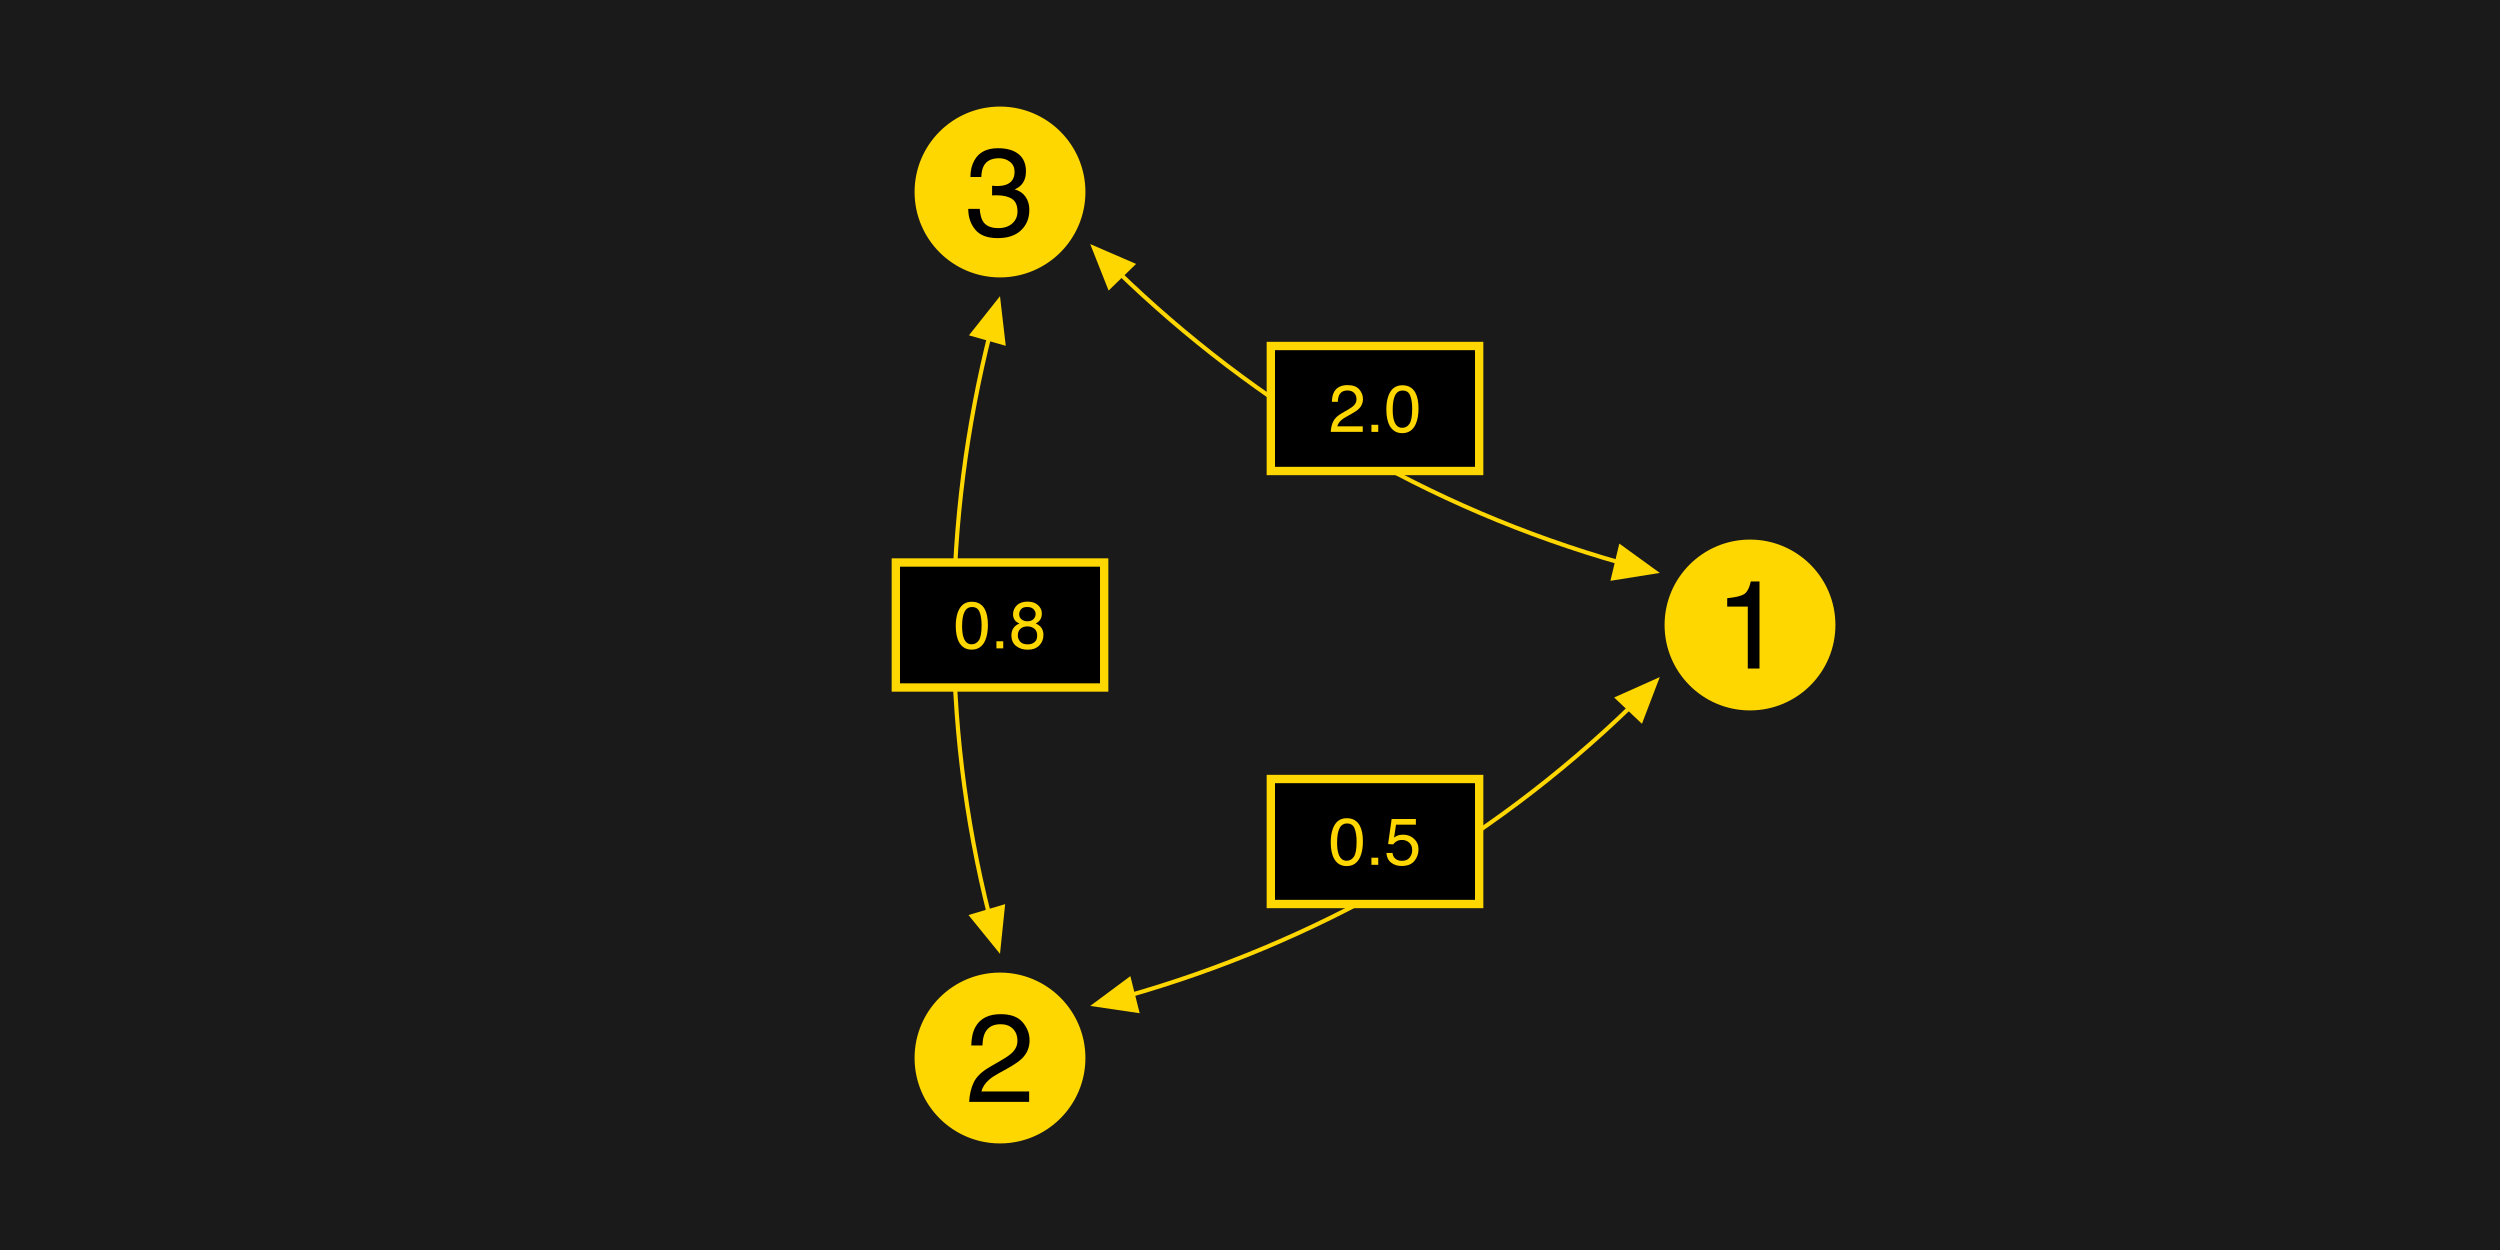 <?xml version="1.0" encoding="UTF-8"?>
<svg xmlns="http://www.w3.org/2000/svg" xmlns:xlink="http://www.w3.org/1999/xlink" width="600pt" height="300pt" viewBox="0 0 600 300" version="1.1">
<defs>
<g>
<symbol overflow="visible" id="glyph-2968340-0">
<path style="stroke:none;" d="M 0.516 0 L 0.516 -11.477 L 9.625 -11.477 L 9.625 0 Z M 8.188 -1.438 L 8.188 -10.039 L 1.953 -10.039 L 1.953 -1.438 Z M 8.188 -1.438 "/>
</symbol>
<symbol overflow="visible" id="glyph-2968340-1">
<path style="stroke:none;" d="M 4.328 -11.188 C 5.777 -11.188 6.824 -10.59 7.469 -9.398 C 7.969 -8.477 8.219 -7.215 8.219 -5.609 C 8.219 -4.09 7.992 -2.832 7.539 -1.836 C 6.883 -0.41 5.809 0.305 4.32 0.305 C 2.977 0.305 1.977 -0.277 1.32 -1.445 C 0.773 -2.418 0.5 -3.727 0.5 -5.367 C 0.5 -6.637 0.664 -7.73 0.992 -8.641 C 1.605 -10.34 2.719 -11.188 4.328 -11.188 Z M 4.312 -0.977 C 5.043 -0.977 5.621 -1.301 6.055 -1.945 C 6.488 -2.59 6.703 -3.793 6.703 -5.555 C 6.703 -6.824 6.547 -7.871 6.234 -8.691 C 5.922 -9.512 5.316 -9.922 4.414 -9.922 C 3.586 -9.922 2.98 -9.531 2.598 -8.754 C 2.215 -7.977 2.023 -6.828 2.023 -5.312 C 2.023 -4.172 2.145 -3.254 2.391 -2.562 C 2.766 -1.504 3.406 -0.977 4.312 -0.977 Z M 4.312 -0.977 "/>
</symbol>
<symbol overflow="visible" id="glyph-2968340-2">
<path style="stroke:none;" d="M 1.367 -1.703 L 3 -1.703 L 3 0 L 1.367 0 Z M 1.367 -1.703 "/>
</symbol>
<symbol overflow="visible" id="glyph-2968340-3">
<path style="stroke:none;" d="M 1.977 -2.852 C 2.07 -2.051 2.441 -1.496 3.094 -1.188 C 3.426 -1.031 3.812 -0.953 4.25 -0.953 C 5.082 -0.953 5.699 -1.219 6.102 -1.75 C 6.504 -2.281 6.703 -2.871 6.703 -3.516 C 6.703 -4.297 6.465 -4.902 5.988 -5.328 C 5.512 -5.754 4.941 -5.969 4.273 -5.969 C 3.789 -5.969 3.375 -5.875 3.027 -5.688 C 2.68 -5.5 2.387 -5.238 2.141 -4.906 L 0.922 -4.977 L 1.773 -11 L 7.586 -11 L 7.586 -9.641 L 2.828 -9.641 L 2.352 -6.531 C 2.613 -6.73 2.859 -6.879 3.094 -6.977 C 3.512 -7.148 3.992 -7.234 4.539 -7.234 C 5.566 -7.234 6.434 -6.902 7.148 -6.242 C 7.863 -5.582 8.219 -4.742 8.219 -3.727 C 8.219 -2.668 7.891 -1.738 7.238 -0.93 C 6.586 -0.121 5.543 0.281 4.109 0.281 C 3.199 0.281 2.391 0.023 1.691 -0.488 C 0.992 -1 0.598 -1.789 0.516 -2.852 Z M 1.977 -2.852 "/>
</symbol>
<symbol overflow="visible" id="glyph-2968340-4">
<path style="stroke:none;" d="M 0.5 0 C 0.551 -0.965 0.75 -1.801 1.098 -2.516 C 1.445 -3.23 2.121 -3.879 3.125 -4.461 L 4.625 -5.328 C 5.297 -5.719 5.77 -6.051 6.039 -6.328 C 6.465 -6.762 6.68 -7.254 6.68 -7.812 C 6.68 -8.465 6.484 -8.98 6.094 -9.363 C 5.703 -9.746 5.184 -9.938 4.531 -9.938 C 3.566 -9.938 2.902 -9.574 2.531 -8.844 C 2.332 -8.453 2.223 -7.91 2.203 -7.219 L 0.773 -7.219 C 0.789 -8.191 0.969 -8.988 1.312 -9.602 C 1.922 -10.684 2.996 -11.227 4.539 -11.227 C 5.82 -11.227 6.758 -10.879 7.348 -10.188 C 7.938 -9.496 8.234 -8.723 8.234 -7.875 C 8.234 -6.98 7.918 -6.215 7.289 -5.578 C 6.926 -5.207 6.27 -4.762 5.328 -4.234 L 4.258 -3.641 C 3.746 -3.359 3.348 -3.09 3.055 -2.836 C 2.535 -2.383 2.207 -1.879 2.07 -1.328 L 8.18 -1.328 L 8.18 0 Z M 0.5 0 "/>
</symbol>
<symbol overflow="visible" id="glyph-2968340-5">
<path style="stroke:none;" d="M 4.352 -6.5 C 4.973 -6.5 5.457 -6.672 5.805 -7.02 C 6.152 -7.367 6.328 -7.777 6.328 -8.258 C 6.328 -8.676 6.16 -9.059 5.828 -9.406 C 5.496 -9.754 4.988 -9.93 4.305 -9.93 C 3.629 -9.93 3.137 -9.754 2.836 -9.406 C 2.535 -9.059 2.383 -8.648 2.383 -8.18 C 2.383 -7.652 2.578 -7.242 2.969 -6.945 C 3.359 -6.648 3.82 -6.5 4.352 -6.5 Z M 4.438 -0.961 C 5.09 -0.961 5.629 -1.137 6.059 -1.488 C 6.488 -1.84 6.703 -2.363 6.703 -3.062 C 6.703 -3.785 6.48 -4.336 6.039 -4.711 C 5.598 -5.086 5.027 -5.273 4.336 -5.273 C 3.664 -5.273 3.117 -5.082 2.691 -4.699 C 2.266 -4.316 2.055 -3.785 2.055 -3.109 C 2.055 -2.527 2.25 -2.023 2.637 -1.598 C 3.023 -1.172 3.625 -0.961 4.438 -0.961 Z M 2.438 -5.961 C 2.047 -6.129 1.742 -6.324 1.523 -6.547 C 1.113 -6.965 0.906 -7.504 0.906 -8.172 C 0.906 -9.004 1.207 -9.723 1.812 -10.32 C 2.418 -10.918 3.273 -11.219 4.383 -11.219 C 5.457 -11.219 6.297 -10.938 6.906 -10.371 C 7.516 -9.805 7.82 -9.145 7.82 -8.391 C 7.82 -7.691 7.645 -7.129 7.289 -6.695 C 7.09 -6.449 6.785 -6.211 6.367 -5.977 C 6.832 -5.762 7.195 -5.52 7.461 -5.242 C 7.957 -4.723 8.203 -4.043 8.203 -3.211 C 8.203 -2.227 7.871 -1.391 7.211 -0.707 C 6.551 -0.023 5.613 0.32 4.406 0.32 C 3.316 0.32 2.398 0.023 1.645 -0.566 C 0.891 -1.156 0.516 -2.016 0.516 -3.141 C 0.516 -3.801 0.676 -4.375 1 -4.855 C 1.324 -5.336 1.801 -5.707 2.438 -5.961 Z M 2.438 -5.961 "/>
</symbol>
<symbol overflow="visible" id="glyph-2968341-0">
<path style="stroke:none;" d="M 0.969 0 L 0.969 -21.52 L 18.047 -21.52 L 18.047 0 Z M 15.352 -2.695 L 15.352 -18.824 L 3.664 -18.824 L 3.664 -2.695 Z M 15.352 -2.695 "/>
</symbol>
<symbol overflow="visible" id="glyph-2968341-1">
<path style="stroke:none;" d="M 2.871 -14.852 L 2.871 -16.875 C 4.773 -17.062 6.102 -17.371 6.855 -17.805 C 7.609 -18.238 8.168 -19.266 8.539 -20.891 L 10.621 -20.891 L 10.621 0 L 7.809 0 L 7.809 -14.852 Z M 2.871 -14.852 "/>
</symbol>
<symbol overflow="visible" id="glyph-2968341-2">
<path style="stroke:none;" d="M 0.938 0 C 1.035 -1.805 1.41 -3.379 2.059 -4.719 C 2.707 -6.055 3.977 -7.27 5.859 -8.363 L 8.672 -9.992 C 9.93 -10.723 10.816 -11.348 11.324 -11.867 C 12.125 -12.676 12.523 -13.602 12.523 -14.648 C 12.523 -15.867 12.156 -16.84 11.426 -17.555 C 10.695 -18.273 9.719 -18.633 8.496 -18.633 C 6.688 -18.633 5.438 -17.949 4.746 -16.582 C 4.375 -15.852 4.172 -14.836 4.133 -13.535 L 1.449 -13.535 C 1.48 -15.359 1.816 -16.852 2.461 -18.004 C 3.602 -20.035 5.621 -21.051 8.512 -21.051 C 10.914 -21.051 12.668 -20.398 13.777 -19.102 C 14.887 -17.805 15.438 -16.359 15.438 -14.766 C 15.438 -13.086 14.848 -11.648 13.668 -10.461 C 12.984 -9.766 11.758 -8.926 9.992 -7.938 L 7.984 -6.828 C 7.027 -6.301 6.273 -5.797 5.727 -5.316 C 4.75 -4.469 4.137 -3.523 3.883 -2.492 L 15.336 -2.492 L 15.336 0 Z M 0.938 0 "/>
</symbol>
<symbol overflow="visible" id="glyph-2968341-3">
<path style="stroke:none;" d="M 7.793 0.57 C 5.312 0.57 3.512 -0.109 2.395 -1.473 C 1.277 -2.836 0.719 -4.492 0.719 -6.445 L 3.473 -6.445 C 3.59 -5.086 3.844 -4.102 4.234 -3.484 C 4.918 -2.383 6.152 -1.832 7.938 -1.832 C 9.324 -1.832 10.438 -2.203 11.281 -2.945 C 12.121 -3.688 12.539 -4.645 12.539 -5.816 C 12.539 -7.262 12.098 -8.273 11.215 -8.848 C 10.328 -9.422 9.102 -9.711 7.531 -9.711 C 7.355 -9.711 7.176 -9.711 6.996 -9.703 C 6.812 -9.699 6.633 -9.691 6.445 -9.684 L 6.445 -12.012 C 6.719 -11.984 6.949 -11.961 7.133 -11.953 C 7.32 -11.945 7.52 -11.938 7.734 -11.938 C 8.719 -11.938 9.531 -12.094 10.164 -12.406 C 11.277 -12.953 11.836 -13.93 11.836 -15.336 C 11.836 -16.383 11.465 -17.188 10.723 -17.754 C 9.98 -18.32 9.117 -18.602 8.129 -18.602 C 6.371 -18.602 5.156 -18.016 4.484 -16.844 C 4.113 -16.199 3.902 -15.281 3.852 -14.094 L 1.246 -14.094 C 1.246 -15.656 1.559 -16.984 2.184 -18.078 C 3.258 -20.031 5.148 -21.008 7.852 -21.008 C 9.992 -21.008 11.645 -20.531 12.816 -19.578 C 13.988 -18.625 14.574 -17.246 14.574 -15.438 C 14.574 -14.148 14.227 -13.105 13.535 -12.305 C 13.105 -11.805 12.547 -11.414 11.867 -11.133 C 12.969 -10.828 13.832 -10.246 14.449 -9.383 C 15.07 -8.52 15.383 -7.461 15.383 -6.211 C 15.383 -4.211 14.723 -2.578 13.402 -1.32 C 12.086 -0.059 10.215 0.57 7.793 0.57 Z M 7.793 0.57 "/>
</symbol>
</g>
</defs>
<g id="surface375">
<rect x="0" y="0" width="600" height="300" style="fill:rgb(10.196%,10.196%,10.196%);fill-opacity:1;stroke:none;"/>
<path style="fill:none;stroke-width:1;stroke-linecap:butt;stroke-linejoin:miter;stroke:rgb(100%,84.314%,0%);stroke-opacity:1;stroke-miterlimit:10;" d="M 391.617 169.355 C 356.992 202.957 315.09 226.395 270.27 239.117 "/>
<path style=" stroke:none;fill-rule:nonzero;fill:rgb(100%,84.314%,0%);fill-opacity:1;" d="M 273.523 243.176 L 261.652 241.422 L 271.285 234.27 "/>
<path style=" stroke:none;fill-rule:nonzero;fill:rgb(100%,84.314%,0%);fill-opacity:1;" d="M 387.395 167.398 L 398.348 162.5 L 394.066 173.711 "/>
<path style="fill-rule:nonzero;fill:rgb(0%,0%,0%);fill-opacity:1;stroke-width:2;stroke-linecap:butt;stroke-linejoin:miter;stroke:rgb(100%,84.314%,0%);stroke-opacity:1;stroke-miterlimit:10;" d="M 305 216.961 L 305 186.961 L 355 186.961 L 355 216.961 Z M 305 216.961 "/>
<g style="fill:rgb(100%,84.314%,0%);fill-opacity:1;">
  <use xlink:href="#glyph-2968340-1" x="318.879" y="207.555"/>
  <use xlink:href="#glyph-2968340-2" x="327.777" y="207.555"/>
  <use xlink:href="#glyph-2968340-3" x="332.223" y="207.555"/>
</g>
<path style="fill:none;stroke-width:1;stroke-linecap:butt;stroke-linejoin:miter;stroke:rgb(100%,84.314%,0%);stroke-opacity:1;stroke-miterlimit:10;" d="M 389.047 135.098 C 342.637 121.914 301.383 97.344 267.957 64.887 "/>
<path style=" stroke:none;fill-rule:nonzero;fill:rgb(100%,84.314%,0%);fill-opacity:1;" d="M 266.066 69.734 L 261.652 58.578 L 272.664 63.344 "/>
<path style=" stroke:none;fill-rule:nonzero;fill:rgb(100%,84.314%,0%);fill-opacity:1;" d="M 388.633 130.461 L 398.348 137.5 L 386.5 139.395 "/>
<path style="fill-rule:nonzero;fill:rgb(0%,0%,0%);fill-opacity:1;stroke-width:2;stroke-linecap:butt;stroke-linejoin:miter;stroke:rgb(100%,84.314%,0%);stroke-opacity:1;stroke-miterlimit:10;" d="M 305 113.039 L 305 83.039 L 355 83.039 L 355 113.039 Z M 305 113.039 "/>
<g style="fill:rgb(100%,84.314%,0%);fill-opacity:1;">
  <use xlink:href="#glyph-2968340-4" x="318.879" y="103.652"/>
  <use xlink:href="#glyph-2968340-2" x="327.777" y="103.652"/>
  <use xlink:href="#glyph-2968340-1" x="332.223" y="103.652"/>
</g>
<path style="fill:none;stroke-width:1;stroke-linecap:butt;stroke-linejoin:miter;stroke:rgb(100%,84.314%,0%);stroke-opacity:1;stroke-miterlimit:10;" d="M 237.426 219.664 C 225.641 172.879 226.293 124.871 237.688 79.691 "/>
<path style=" stroke:none;fill-rule:nonzero;fill:rgb(100%,84.314%,0%);fill-opacity:1;" d="M 232.547 80.48 L 240 71.078 L 241.379 82.996 "/>
<path style=" stroke:none;fill-rule:nonzero;fill:rgb(100%,84.314%,0%);fill-opacity:1;" d="M 241.238 216.988 L 240 228.922 L 232.434 219.609 "/>
<path style="fill-rule:nonzero;fill:rgb(0%,0%,0%);fill-opacity:1;stroke-width:2;stroke-linecap:butt;stroke-linejoin:miter;stroke:rgb(100%,84.314%,0%);stroke-opacity:1;stroke-miterlimit:10;" d="M 215 165 L 215 135 L 265 135 L 265 165 Z M 215 165 "/>
<g style="fill:rgb(100%,84.314%,0%);fill-opacity:1;">
  <use xlink:href="#glyph-2968340-1" x="228.879" y="155.609"/>
  <use xlink:href="#glyph-2968340-2" x="237.777" y="155.609"/>
  <use xlink:href="#glyph-2968340-5" x="242.223" y="155.609"/>
</g>
<path style="fill-rule:nonzero;fill:rgb(100%,84.314%,0%);fill-opacity:1;stroke-width:1;stroke-linecap:butt;stroke-linejoin:miter;stroke:rgb(100%,84.314%,0%);stroke-opacity:1;stroke-miterlimit:10;" d="M 440 150 C 440 161.047 431.047 170 420 170 C 408.953 170 400 161.047 400 150 C 400 138.953 408.953 130 420 130 C 431.047 130 440 138.953 440 150 Z M 440 150 "/>
<g style="fill:rgb(0%,0%,0%);fill-opacity:1;">
  <use xlink:href="#glyph-2968341-1" x="411.658" y="160.444"/>
</g>
<path style="fill-rule:nonzero;fill:rgb(100%,84.314%,0%);fill-opacity:1;stroke-width:1;stroke-linecap:butt;stroke-linejoin:miter;stroke:rgb(100%,84.314%,0%);stroke-opacity:1;stroke-miterlimit:10;" d="M 260 253.922 C 260 264.969 251.047 273.922 240 273.922 C 228.953 273.922 220 264.969 220 253.922 C 220 242.879 228.953 233.922 240 233.922 C 251.047 233.922 260 242.879 260 253.922 Z M 260 253.922 "/>
<g style="fill:rgb(0%,0%,0%);fill-opacity:1;">
  <use xlink:href="#glyph-2968341-2" x="231.658" y="264.448"/>
</g>
<path style="fill-rule:nonzero;fill:rgb(100%,84.314%,0%);fill-opacity:1;stroke-width:1;stroke-linecap:butt;stroke-linejoin:miter;stroke:rgb(100%,84.314%,0%);stroke-opacity:1;stroke-miterlimit:10;" d="M 260 46.078 C 260 57.121 251.047 66.078 240 66.078 C 228.953 66.078 220 57.121 220 46.078 C 220 35.031 228.953 26.078 240 26.078 C 251.047 26.078 260 35.031 260 46.078 Z M 260 46.078 "/>
<g style="fill:rgb(0%,0%,0%);fill-opacity:1;">
  <use xlink:href="#glyph-2968341-3" x="231.658" y="56.58"/>
</g>
</g>
</svg>
